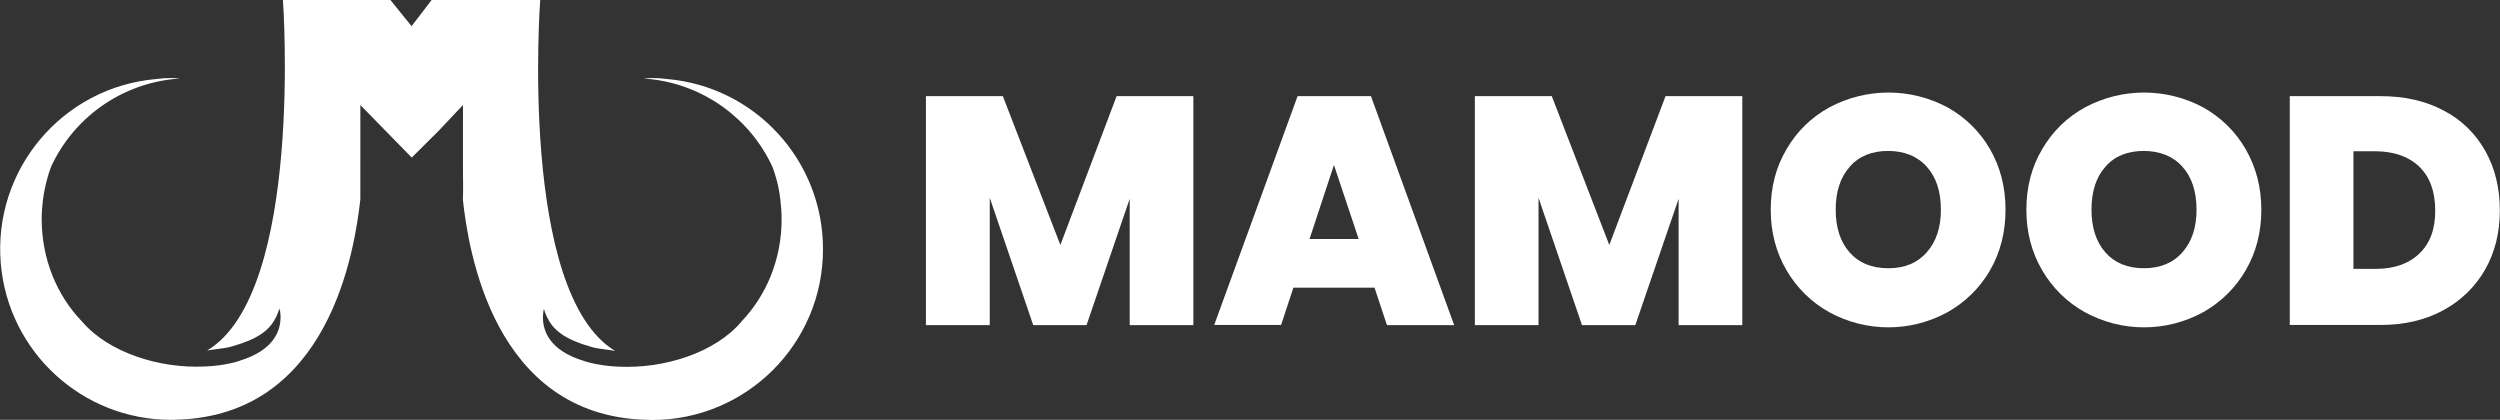 <?xml version="1.0" encoding="utf-8"?>
<!-- Generator: Adobe Illustrator 25.2.0, SVG Export Plug-In . SVG Version: 6.00 Build 0)  -->
<svg version="1.1" id="Capa_1" xmlns="http://www.w3.org/2000/svg" xmlns:xlink="http://www.w3.org/1999/xlink" x="0px" y="0px"
	 viewBox="0 0 1547.1 259.8" style="enable-background:new 0 0 1547.1 259.8;" xml:space="preserve">
<rect x="0" y="0" width="1547.1" height="259.8" fill="#333333" stroke="none"/>
<style type="text/css">
	.st0{fill:#FFFFFF;}
</style>
<path class="st0" d="M738.5,59.5v141.7h-39.4V123l-26.7,78.2h-33l-26.9-78.8v78.8H573V59.5h47.6l35.6,92.1L691,59.5H738.5z"/>
<path class="st0" d="M850.6,178h-50.2l-7.6,23.1h-41.4L803,59.5h45.4l51.5,141.7h-41.6L850.6,178z M840.8,147.9l-15.3-45.8
	l-15.1,45.8L840.8,147.9z"/>
<path class="st0" d="M1078.2,59.5v141.7h-39.4V123l-26.8,78.2h-33l-26.9-78.8v78.8h-39.4V59.5h47.6l35.6,92.1l34.8-92.1L1078.2,59.5
	z"/>
<path class="st0" d="M1132,193.2c-11-6.1-20.1-15.1-26.4-25.9c-6.5-11.1-9.8-23.6-9.8-37.5c0-13.9,3.2-26.4,9.8-37.5
	c6.3-10.9,15.4-19.8,26.4-25.8c22.9-12.3,50.4-12.3,73.3,0c10.9,6.1,20,15,26.2,25.8c6.4,11.1,9.6,23.6,9.6,37.5s-3.2,26.4-9.6,37.5
	c-6.3,10.9-15.4,19.8-26.3,25.9C1182.4,205.7,1154.8,205.7,1132,193.2z M1192.4,156.1c5.8-6.6,8.7-15.3,8.7-26.3
	c0-11.3-2.9-20.1-8.7-26.6s-13.8-9.7-23.8-9.8c-10.2,0-18.2,3.2-23.9,9.8c-5.8,6.5-8.7,15.4-8.7,26.6c0,11.1,2.9,19.9,8.6,26.4
	s13.7,9.8,24,9.8C1178.7,166,1186.6,162.7,1192.4,156.1L1192.4,156.1z"/>
<path class="st0" d="M1290.2,193.2c-11-6.1-20.1-15.1-26.4-25.9c-6.5-11.1-9.8-23.6-9.8-37.5c0-13.9,3.2-26.4,9.8-37.5
	c6.3-10.9,15.4-19.8,26.4-25.8c22.9-12.3,50.4-12.3,73.3,0c10.9,6.1,20,15,26.2,25.8c6.4,11.1,9.7,23.6,9.7,37.5
	c0,13.9-3.2,26.4-9.7,37.5c-6.3,10.9-15.4,19.8-26.3,25.9C1340.6,205.7,1313,205.7,1290.2,193.2z M1350.6,156.1
	c5.8-6.6,8.7-15.3,8.7-26.3c0-11.3-2.9-20.1-8.7-26.6s-13.8-9.7-23.8-9.8c-10.2,0-18.2,3.2-23.9,9.8c-5.8,6.5-8.6,15.4-8.6,26.6
	c0,11.1,2.9,19.9,8.6,26.4s13.7,9.8,23.9,9.8C1336.8,166,1344.8,162.7,1350.6,156.1z"/>
<path class="st0" d="M1512.2,68.4c10.9,5.6,19.8,14.3,25.8,25c6,10.7,9,23,9,36.8c0,13.7-3,25.9-9.1,36.6
	c-6.1,10.7-15.1,19.4-25.9,25.2c-11.2,6.1-24.2,9.1-38.9,9.1H1417V59.5h56.1C1488,59.5,1501,62.4,1512.2,68.4z M1497.2,156.9
	c6.6-6.3,9.9-15.2,9.8-26.7c0-11.7-3.3-20.7-9.8-27s-15.6-9.5-27.1-9.6h-13.7v72.8h13.7C1481.6,166.4,1490.7,163.2,1497.2,156.9
	L1497.2,156.9z"/>
<path class="st0" d="M412.8,48.9c-3-0.4-6.1-0.6-9.1-0.6l0,0c-1.9,0-3.8,0.1-5.7,0.3l0,0h0.4c1.8,0.1,3.6,0.3,5.4,0.5
	c32.4,4,60.5,24.5,74.2,54.1c1.8,4.8,3.2,9.7,4.1,14.8c0.3,1.5,0.5,3.1,0.7,4.7l0,0l0.1,0.6l0,0v0.1v0.2l0,0c0.5,4,0.8,8.1,0.8,12.1
	c0,24.9-9.6,47.4-24.9,63.3l0,0.1c-16.4,19.3-47.9,29.2-76.1,27.8c-5.9-0.2-11.8-1-17.5-2.4l-2.9-0.8c-0.3-0.1-0.6-0.2-0.9-0.3
	l-0.2-0.1c-21.3-6.4-25-18.7-25.2-26.1c0-1.3,0-2.6,0.2-3.8c0-0.2,0.1-0.5,0.1-0.7s0-0.2,0-0.2c0.1-0.4,0.2-0.9,0.3-1.3
	c1,3.5,2.6,6.8,4.7,9.7c2,2.6,4.5,4.8,7.3,6.6c2.8,1.8,5.9,3.2,9,4.4c0.8,0.3,1.6,0.6,2.4,0.9s1.6,0.6,2.5,0.8s1.7,0.5,2.5,0.8
	l2.5,0.7c3,0.8,10.1,1.4,13.2,2.1C320.8,181.1,334.3,0,334.3,0h-67.2l-12.4,16.2L241.6,0h-66.5c0,0,13,181.1-46.9,216.9
	c3.1-0.6,10.7-1.3,13.7-2.1l2.6-0.7c0.8-0.2,1.7-0.5,2.5-0.8s1.6-0.5,2.5-0.8s1.6-0.6,2.4-0.9c3.1-1.1,6.2-2.6,9-4.4
	c2.8-1.7,5.3-4,7.3-6.6c2.1-2.9,3.7-6.2,4.7-9.7l0,0c0.1,0.4,0.2,0.9,0.3,1.3c0,0.1,0,0.2,0.1,0.3s0.1,0.4,0.1,0.7
	c0.2,1.3,0.3,2.6,0.2,3.9c-0.2,7.4-3.9,19.6-25.2,26.1l-0.2,0.1c-0.3,0.1-0.6,0.2-0.9,0.3l-2.8,0.8c-5.8,1.4-11.7,2.2-17.6,2.4
	c-28.2,1.4-59.7-8.6-76.1-27.8l-0.2-0.2c-15.3-15.9-24.8-38.4-24.8-63.2c0-4.1,0.3-8.1,0.8-12.1l0.1-0.6l0,0
	c0.2-1.7,0.5-3.3,0.8-4.9c1-5,2.3-10,4.1-14.8c13.7-29.7,41.8-50.1,74.2-54.1c1.8-0.2,3.6-0.4,5.4-0.5c0.1,0,0.2,0,0.4,0
	c-1.9-0.2-3.8-0.3-5.8-0.3l0,0c-3,0-6.1,0.2-9.1,0.6c-58.1,5-101.2,56.2-96.2,114.3c4.7,54.6,50.4,96.6,105.3,96.6l0,0
	c1.3,0,2.5,0,3.8-0.1c94.3-2.7,109.8-104.6,113.4-136.3v-1.9c0-0.8,0-6.8,0-6.8V65l31.8,32.5L271.4,81l15.1-16v41.3
	c0,0,0.2,11.3,0,16.6l-0.1,0.3c3.4,31.2,18.7,133.9,113.4,136.6c1.3,0,2.5,0.1,3.8,0.1l0,0c58.4,0,105.7-47.3,105.7-105.6
	C509.4,99.4,467.4,53.6,412.8,48.9L412.8,48.9z"/>
</svg>
